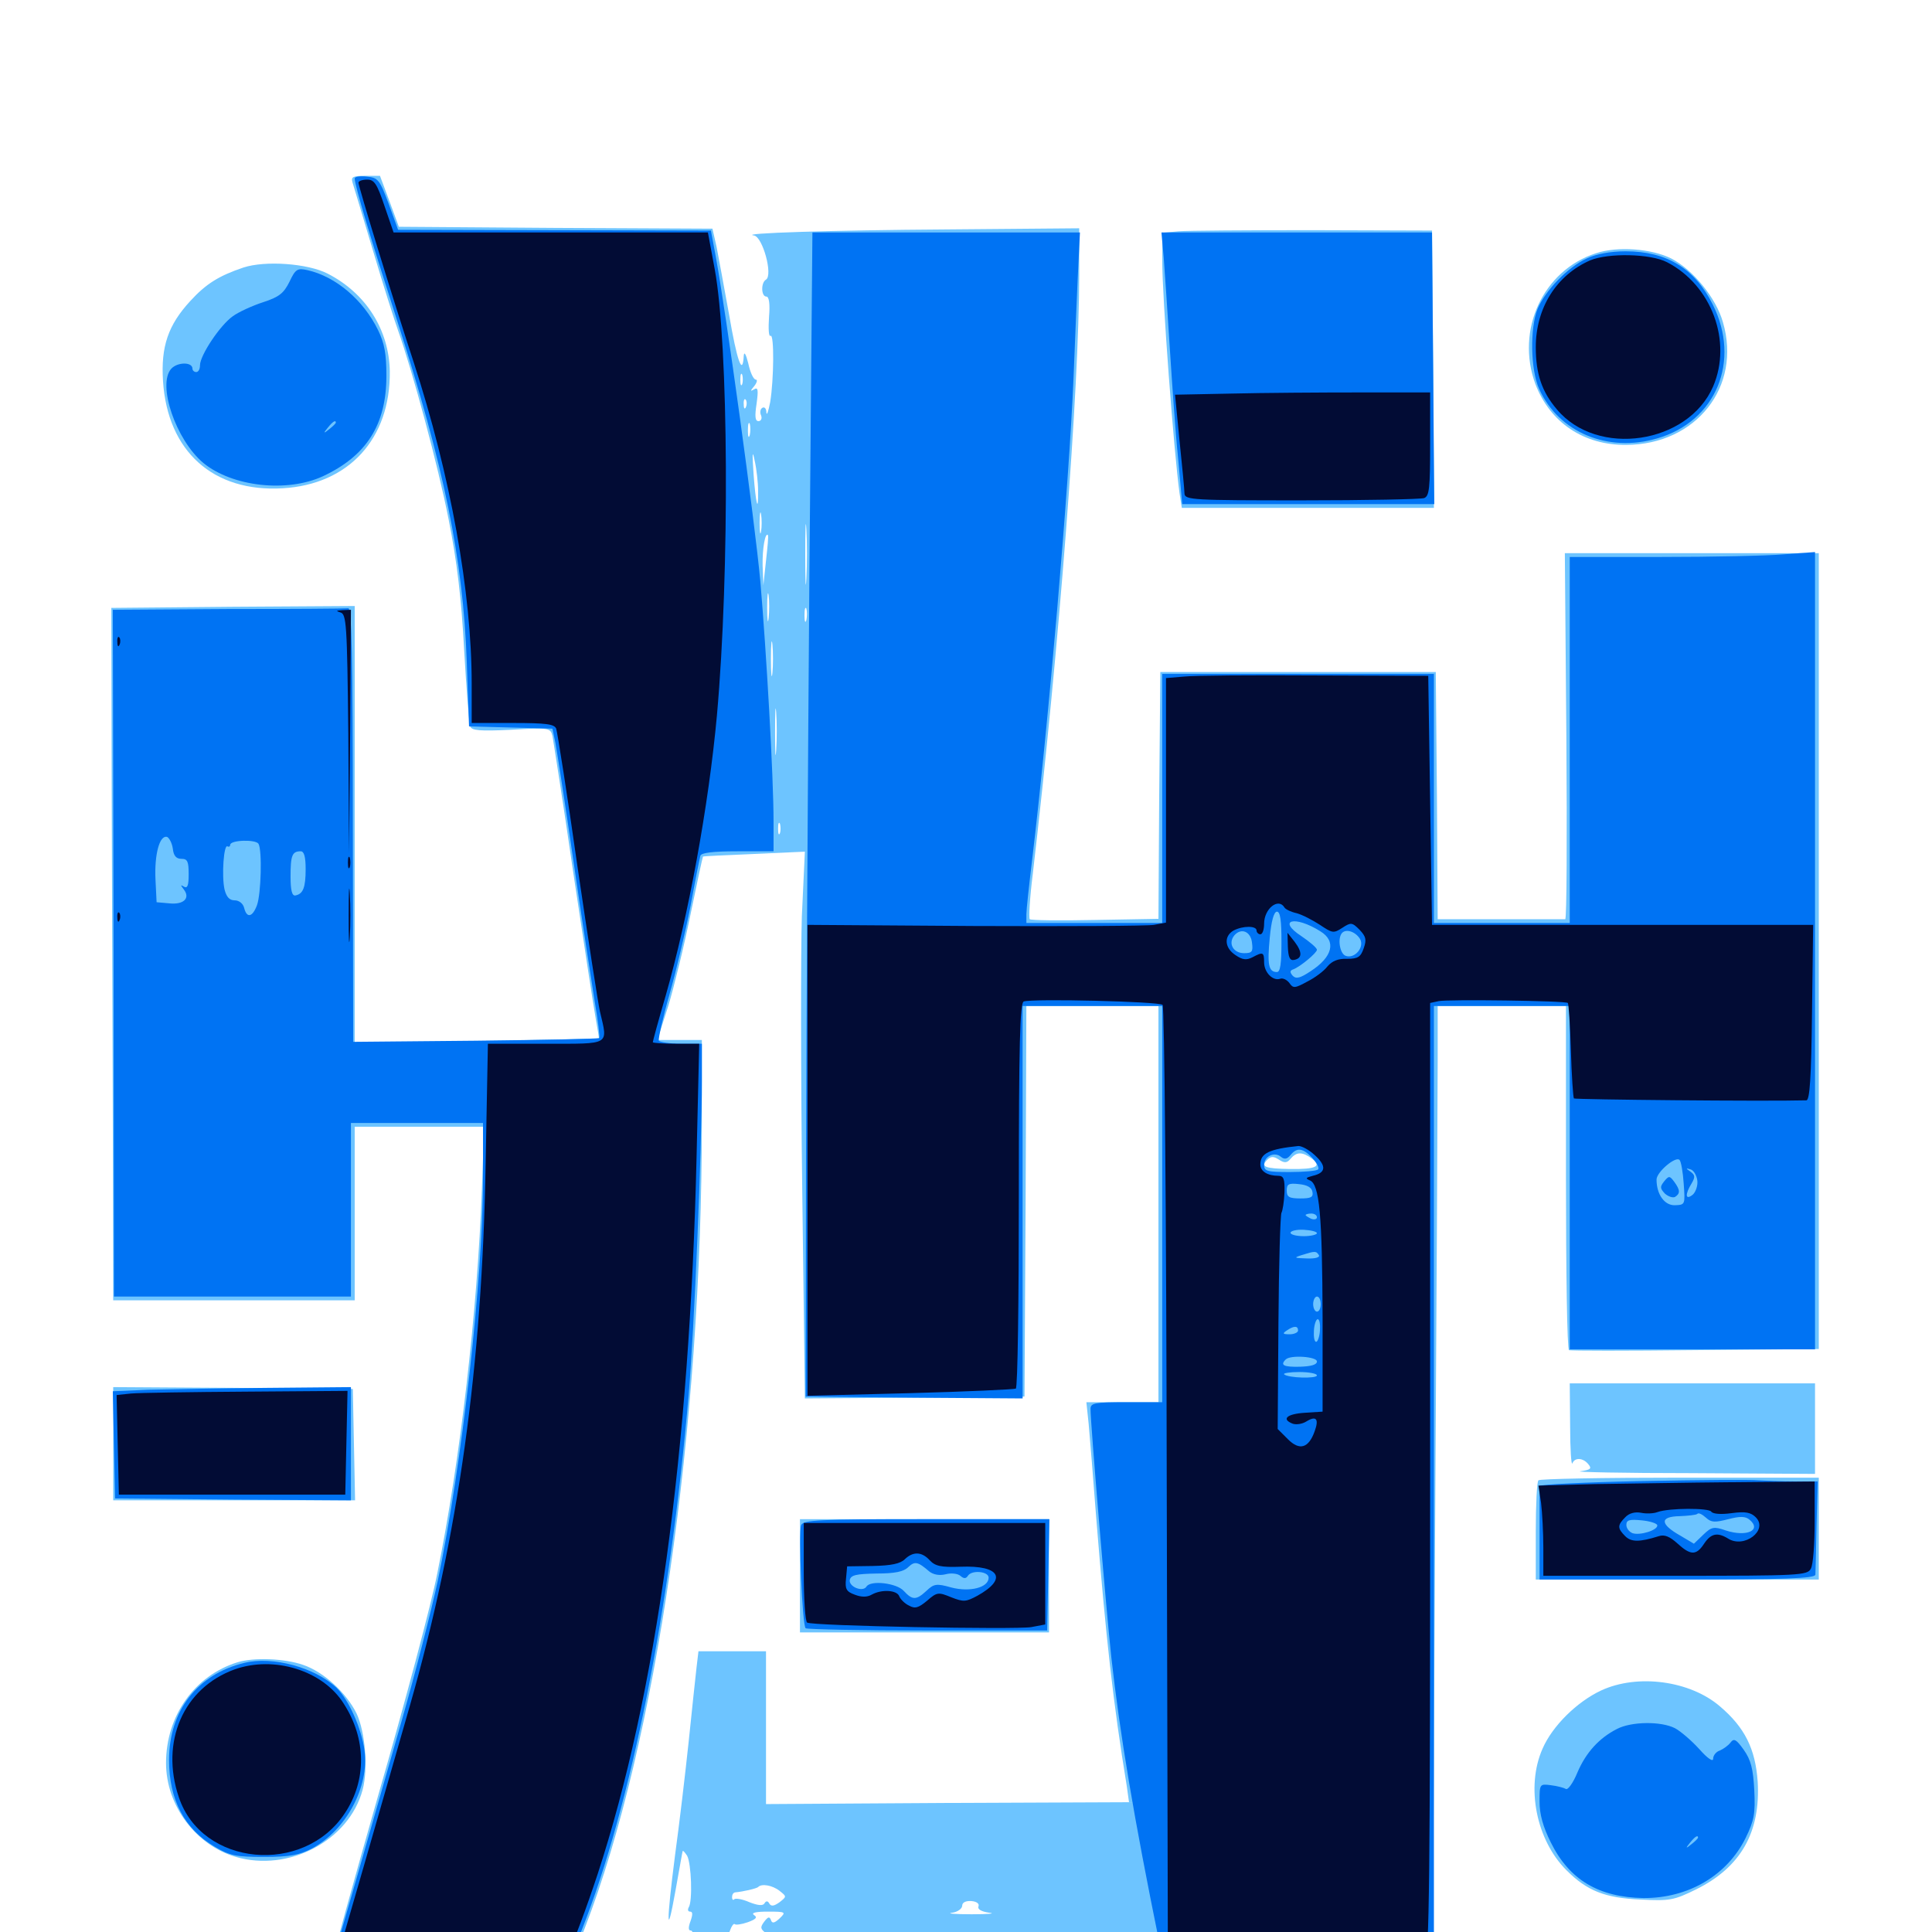 <svg xmlns="http://www.w3.org/2000/svg" viewBox="0 -1000 1000 1000">
	<path fill="#6dc4ff" d="M182.422 -905.664C183.008 -903.711 187.891 -887.695 193.164 -869.922C198.438 -852.148 204.297 -833.789 206.055 -828.906C213.672 -807.422 226.758 -758.984 232.227 -731.055C236.523 -709.57 238.867 -689.844 240.234 -663.672C241.406 -643.359 242.773 -625.586 243.359 -624.023C244.141 -621.875 248.242 -621.484 264.453 -622.266C283.984 -623.438 284.961 -623.242 285.938 -619.141C286.328 -616.992 291.406 -585.156 296.68 -548.633C302.148 -512.109 307.422 -477.734 308.398 -472.461C309.375 -466.992 310.156 -462.5 309.961 -462.5C309.766 -462.305 281.25 -461.719 246.68 -461.133L183.594 -460.156V-573.242V-686.328L120.703 -685.938L57.617 -685.352L57.812 -591.602C58.008 -540.039 58.203 -459.375 58.398 -412.5L58.594 -326.953H121.094H183.594V-371.875V-416.797H217.188H250.586L249.414 -384.18C247.07 -321.094 238.281 -244.531 226.367 -185.742C223.242 -169.727 209.57 -118.555 196.094 -71.875C182.812 -25.391 171.875 14.062 171.875 15.82C171.875 18.359 179.492 18.75 233.203 18.75H294.727L302.734 -2.148C339.648 -97.656 363.281 -260.352 363.281 -419.336V-461.719H351.758H340.234L345.898 -479.297C348.828 -489.062 354.102 -510.352 357.422 -526.758C360.742 -542.969 363.672 -556.445 363.867 -556.641C364.062 -556.836 375.977 -557.422 390.43 -558.008L416.602 -559.18L415.039 -525.781C414.453 -507.422 414.453 -443.75 415.234 -384.375L416.602 -276.172L473.438 -276.562L530.273 -277.148L530.859 -378.32L531.25 -479.297H565.43H599.609V-376.758V-274.219H581.055H562.305L563.477 -263.086C564.062 -256.836 565.82 -235.156 567.383 -214.648C572.461 -151.758 576.172 -118.555 583.203 -75.586L584.375 -67.188L490.43 -66.797L396.484 -66.211V-105.859V-145.312H379.102H361.523L360.547 -137.109C359.961 -132.422 358.203 -115.039 356.445 -98.438C354.688 -81.836 351.562 -55.469 349.414 -39.844C344.922 -4.883 344.922 4.883 349.609 -21.289C351.562 -32.031 353.125 -41.211 353.32 -41.797C353.516 -42.383 354.492 -41.211 355.664 -39.453C357.812 -35.547 358.594 -15.82 356.445 -12.695C355.859 -11.523 356.055 -10.547 357.227 -10.547C358.594 -10.547 358.594 -8.984 357.422 -5.664C356.25 -2.539 356.25 -0.781 357.422 -0.781C358.398 -0.781 358.789 0.391 358.203 1.953C356.641 6.25 364.258 9.57 367.188 6.055C368.555 4.492 370.117 3.32 370.703 3.516C374.805 3.906 376.758 2.734 377.93 -0.977C378.711 -3.125 379.688 -4.492 380.273 -4.102C380.664 -3.516 383.789 -3.906 387.109 -5.078C391.406 -6.641 392.188 -7.617 390.234 -8.789C388.672 -9.961 391.211 -10.547 397.461 -10.547C406.641 -10.547 407.031 -10.352 403.516 -7.031C400.781 -4.492 399.609 -4.297 399.023 -6.25C398.242 -8.203 397.461 -7.812 395.508 -5.273C393.359 -2.344 393.555 -1.562 396.68 0.781C401.562 4.297 417.578 8.984 424.805 8.984C428.125 8.984 431.641 9.766 433.008 10.547C434.375 11.328 448.438 10.938 464.258 9.57C480.078 8.203 506.836 7.227 523.438 7.227C540.039 7.227 556.445 6.836 559.57 6.25C567.773 4.883 574.609 6.836 573.438 10.156C572.656 12.305 574.609 12.891 581.25 12.891C586.133 12.891 589.648 12.109 588.867 11.133C588.281 10.156 588.672 8.789 589.844 8.008C590.82 7.422 591.797 8.203 591.797 9.766C591.797 11.523 592.969 12.891 594.531 12.891C595.898 12.891 598.242 14.258 599.609 15.82C601.758 18.359 611.523 18.75 671.875 18.359L741.602 17.773L742.773 -201.953C743.555 -322.852 744.141 -434.57 744.141 -450.586V-479.297H777.344H810.547V-390.625C810.547 -341.797 811.133 -301.562 812.109 -301.172C812.891 -300.781 842.188 -300.781 877.344 -301.172L941.406 -301.758V-507.617V-713.672H875.586H809.961L810.742 -618.945C811.133 -566.797 810.938 -524.219 810.156 -524.219H776.367H744.141L743.75 -588.281L743.164 -652.148H671.875H600.586L600 -588.281L599.609 -524.414L566.797 -523.828C548.828 -523.438 533.594 -523.633 533.008 -524.219C532.422 -524.805 533.008 -535.352 534.57 -547.656C548.242 -664.648 558.594 -798.828 558.594 -857.812V-881.836L489.844 -881.25C430.469 -880.859 382.031 -879.297 390.234 -878.125C394.727 -877.539 400.195 -857.617 396.484 -855.273C393.75 -853.711 393.945 -846.484 396.68 -846.484C398.047 -846.484 398.633 -842.773 398.047 -835.938C397.656 -830.078 397.852 -825.586 398.828 -826.172C400.781 -827.344 400.586 -803.516 398.633 -791.797C397.656 -786.914 396.875 -784.57 396.68 -786.523C396.68 -788.477 395.703 -789.648 394.531 -788.867C393.555 -788.281 393.164 -786.523 393.945 -784.961C394.531 -783.398 393.945 -782.031 392.578 -782.031C390.82 -782.031 390.625 -784.57 391.602 -791.016C392.578 -798.242 392.383 -799.805 390.234 -798.438C388.281 -797.266 388.281 -797.656 390.43 -800.195C391.797 -801.953 392.188 -803.516 391.211 -803.516C390.039 -803.516 388.281 -807.227 387.305 -811.914C386.133 -816.602 385.156 -818.359 384.961 -815.82C384.375 -804.883 381.445 -813.281 377.344 -837.305C374.805 -851.367 371.875 -867.188 370.898 -872.266L368.75 -881.641L287.695 -882.031L206.445 -882.617L201.562 -895.898L196.68 -908.984H189.062C182.617 -908.984 181.641 -908.398 182.422 -905.664ZM384.18 -801.172C383.594 -799.805 383.203 -800.781 383.203 -803.516C383.203 -806.25 383.594 -807.227 384.18 -806.055C384.57 -804.688 384.57 -802.344 384.18 -801.172ZM386.133 -789.453C385.547 -787.891 384.961 -788.477 384.961 -790.625C384.766 -792.773 385.352 -793.945 385.938 -793.164C386.523 -792.578 386.719 -790.82 386.133 -789.453ZM388.086 -774.805C387.5 -772.852 387.109 -774.023 387.109 -777.148C387.109 -780.469 387.5 -781.836 388.086 -780.664C388.477 -779.297 388.477 -776.562 388.086 -774.805ZM392.383 -746.094C392.578 -733.789 391.211 -738.867 390.039 -754.688C389.258 -765.625 389.453 -767.383 390.625 -761.523C391.602 -757.227 392.383 -750.195 392.383 -746.094ZM393.945 -725C393.555 -722.461 393.164 -724.414 393.164 -729.297C393.164 -734.18 393.555 -736.133 393.945 -733.789C394.336 -731.25 394.336 -727.344 393.945 -725ZM417.383 -700.586C416.992 -693.359 416.797 -698.828 416.797 -712.695C416.797 -726.758 416.992 -732.617 417.383 -725.977C417.773 -719.336 417.773 -707.812 417.383 -700.586ZM396.484 -709.766L395.117 -697.07L394.727 -707.227C394.531 -716.016 396.094 -724.609 397.461 -723.047C397.852 -722.656 397.266 -716.797 396.484 -709.766ZM397.852 -680.078C397.461 -676.562 397.07 -678.906 397.07 -685.352C397.07 -691.797 397.461 -694.727 397.852 -691.797C398.242 -688.867 398.242 -683.594 397.852 -680.078ZM417.383 -679.102C416.797 -677.148 416.406 -678.32 416.406 -681.445C416.406 -684.766 416.797 -686.133 417.383 -684.961C417.773 -683.594 417.773 -680.859 417.383 -679.102ZM399.805 -651.758C399.414 -647.656 399.023 -650.977 399.023 -658.984C399.023 -666.992 399.414 -670.312 399.805 -666.406C400.195 -662.305 400.195 -655.664 399.805 -651.758ZM401.758 -611.719C401.367 -606.055 401.172 -610.156 401.172 -620.898C401.172 -631.641 401.367 -636.328 401.758 -631.25C402.148 -626.172 402.148 -617.383 401.758 -611.719ZM403.711 -568.75C403.125 -567.383 402.734 -568.359 402.734 -571.094C402.734 -573.828 403.125 -574.805 403.711 -573.633C404.102 -572.266 404.102 -569.922 403.711 -568.75ZM678.906 -400.391C684.375 -396.289 681.25 -394.727 667.773 -394.922C654.688 -395.117 652.344 -396.094 655.859 -399.609C657.812 -401.562 659.18 -401.562 661.914 -399.805C664.844 -397.852 666.211 -398.047 667.969 -400.195C671.094 -403.906 674.023 -403.906 678.906 -400.391ZM403.516 -21.289C407.227 -18.359 407.227 -18.359 403.516 -15.43C400.781 -13.477 399.219 -13.086 398.242 -14.648C397.461 -16.211 396.484 -16.211 395.703 -14.844C394.922 -13.477 392.383 -13.672 387.891 -15.43C384.375 -16.992 380.859 -17.578 380.078 -16.992C379.492 -16.211 378.906 -16.797 378.906 -17.969C378.906 -19.336 379.492 -20.312 380.469 -20.508C384.766 -20.898 391.406 -22.461 392.383 -23.242C394.141 -25.195 399.805 -24.219 403.516 -21.289ZM506.445 -13.281C505.859 -11.719 508.008 -10.547 512.109 -9.961C515.625 -9.57 511.523 -9.18 502.93 -9.18C494.336 -9.18 489.648 -9.57 492.773 -9.961C495.703 -10.352 498.047 -12.109 498.047 -13.672C498.047 -15.234 499.805 -16.211 502.734 -16.016C505.469 -15.82 507.031 -14.648 506.445 -13.281ZM597.07 8.398C596.484 10.352 596.094 9.18 596.094 6.055C596.094 2.734 596.484 1.367 597.07 2.539C597.461 3.906 597.461 6.641 597.07 8.398ZM609.961 -880.273L601.562 -879.492V-865.43C601.562 -845.703 607.617 -765.82 610.547 -744.531L611.719 -737.109H676.953H742.188L741.797 -808.984L741.211 -880.664L679.688 -880.859C645.898 -880.859 614.453 -880.664 609.961 -880.273ZM826.172 -868.945C798.633 -860.156 784.375 -829.102 794.727 -801.172C802.344 -781.25 819.727 -769.531 841.797 -769.727C877.93 -769.922 901.562 -799.805 891.797 -833.203C888.281 -845.703 876.367 -860.352 865.039 -866.211C854.883 -871.289 837.305 -872.656 826.172 -868.945ZM125.977 -861.523C113.281 -857.227 106.641 -853.125 98.438 -844.141C87.109 -831.836 83.203 -820.703 84.375 -802.734C86.719 -766.406 110.352 -745.117 146.289 -747.266C180.469 -749.219 202.148 -772.852 201.758 -807.812C201.367 -829.297 189.453 -848.242 169.531 -858.398C159.18 -863.672 137.305 -865.234 125.977 -861.523ZM812.695 -262.109C812.695 -250 813.281 -241.211 813.867 -242.578C815.039 -245.703 819.336 -245.508 822.07 -242.188C824.023 -239.844 823.438 -239.258 817.969 -238.477C814.453 -238.086 840.234 -237.5 875.586 -237.5L939.453 -237.109V-260.547V-283.984H875.977H812.5ZM58.594 -252.734V-223.438H121.094H183.789L183.203 -252.344L182.617 -281.055L120.703 -281.641L58.594 -282.031ZM796.289 -233.789C795.508 -233.203 794.922 -221.289 794.922 -207.422V-182.422H868.164H941.406V-208.789V-235.156H869.531C829.883 -235.156 796.875 -234.57 796.289 -233.789ZM414.062 -184.375V-155.078H478.516H542.969V-184.375V-213.672H478.516H414.062ZM123.047 -139.648C100.781 -132.812 85.938 -111.914 85.938 -87.5C85.938 -65.43 101.367 -44.922 122.07 -38.867C149.414 -30.859 180.664 -47.266 187.695 -73.633C190.625 -84.57 189.062 -103.516 184.57 -113.086C179.297 -123.828 167.383 -134.766 156.836 -138.281C147.266 -141.602 131.445 -142.188 123.047 -139.648ZM828.711 -125C816.211 -119.141 803.516 -106.641 798.438 -94.922C789.648 -75.195 795.117 -47.461 810.938 -31.836C821.484 -21.289 830.859 -17.578 849.219 -16.797C864.258 -16.016 866.406 -16.406 877.93 -22.07C901.172 -33.594 911.328 -51.758 909.766 -77.93C908.594 -94.727 903.125 -105.859 890.234 -116.797C874.805 -130.078 847.656 -133.789 828.711 -125ZM344.141 4.102C344.141 7.227 344.531 8.398 345.117 6.445C345.508 4.688 345.508 1.953 345.117 0.586C344.531 -0.586 344.141 0.781 344.141 4.102ZM412.695 16.211C379.688 16.016 406.25 15.82 471.68 15.82C537.305 15.82 564.258 16.016 531.836 16.211C499.414 16.602 445.898 16.602 412.695 16.211Z"/>
	<path fill="#0073f3" d="M183.594 -907.617C183.594 -904.102 191.797 -876.758 205.078 -835.547C230.078 -758.008 239.648 -710.742 241.602 -657.617L242.773 -624.023L264.453 -623.438L285.938 -622.852L287.5 -615.43C288.281 -611.133 292.578 -583.594 296.875 -553.906C301.172 -524.023 306.25 -491.602 307.812 -481.641C309.57 -471.68 310.547 -463.086 310.156 -462.695C309.766 -462.305 281.055 -461.719 246.094 -461.328L182.812 -460.742L182.617 -573.047C182.617 -661.719 182.031 -685.352 180.273 -685.156C178.906 -684.961 150.977 -684.766 118.164 -684.766L58.398 -684.375L58.789 -506.641L58.984 -328.906H120.312H181.641V-373.828V-418.75H215.82H250V-389.844C250 -338.477 239.258 -242.383 226.562 -181.641C223.242 -166.211 214.844 -133.594 207.812 -108.984C200.781 -84.375 190.234 -47.656 184.375 -27.148C178.516 -6.836 173.242 11.523 172.656 13.281C171.68 16.602 175.391 16.797 232.812 16.797H294.141L301.172 -1.172C326.758 -66.016 346.875 -166.992 356.445 -278.125C359.375 -312.305 363.281 -404.688 363.281 -440.82V-459.766H352.734C346.875 -459.766 341.602 -460.547 341.016 -461.328C340.625 -462.109 342.969 -472.852 346.484 -485.156C350 -497.461 354.883 -518.164 357.422 -531.055C359.766 -543.945 362.109 -555.664 362.5 -557.031C362.891 -558.594 368.555 -559.375 381.836 -559.375H400.391V-574.609C400.391 -598.242 396.68 -662.5 393.555 -699.023C390.625 -730.859 375.781 -838.477 370.508 -866.992L367.969 -880.664L286.914 -880.859L206.055 -881.055L201.172 -894.531C196.484 -907.031 195.703 -908.008 189.844 -908.594C186.523 -908.984 183.594 -908.594 183.594 -907.617ZM89.453 -560.742C89.844 -557.031 91.211 -555.469 93.945 -555.469C97.07 -555.469 97.656 -554.102 97.656 -547.461C97.656 -541.797 97.07 -540.039 95.312 -541.016C93.359 -542.188 93.359 -541.992 95.117 -539.648C98.633 -535.156 95.117 -531.641 87.695 -532.422L81.055 -533.008L80.469 -544.922C79.883 -557.812 82.617 -567.969 86.523 -566.797C87.695 -566.211 89.062 -563.477 89.453 -560.742ZM133.789 -563.281C135.742 -559.961 135.156 -537.305 133.008 -531.445C130.664 -525.195 127.734 -524.609 126.367 -530.078C125.781 -532.422 123.633 -533.984 121.484 -533.984C118.75 -533.984 117.188 -535.742 116.211 -539.648C114.648 -546.68 115.82 -563.281 117.773 -561.914C118.555 -561.523 119.141 -561.914 119.141 -562.695C119.141 -565.234 132.227 -565.625 133.789 -563.281ZM158.203 -550.195C158.203 -540.43 156.836 -537.305 152.93 -536.523C151.172 -536.133 150.391 -539.062 150.391 -546.289C150.391 -557.227 151.172 -559.375 155.664 -559.375C157.422 -559.375 158.203 -556.445 158.203 -550.195ZM418.945 -702.539C418.164 -604.883 417.383 -469.336 417.188 -401.172L416.992 -277.148L473.242 -276.562L529.297 -276.172V-377.734V-479.297H565.43H601.562V-376.758V-274.219H583.008C566.602 -274.219 564.453 -273.828 564.453 -270.703C564.453 -263.086 572.461 -167.773 575.195 -142.383C579.688 -102.148 586.914 -58.984 600.195 6.055L602.539 17.773L672.461 18.359L742.188 18.75V-230.273V-479.297H777.344H812.5V-390.43V-301.562H875.977H939.453V-507.812V-714.258L923.438 -713.086C914.453 -712.305 885.938 -711.719 859.961 -711.719H812.5V-616.992V-522.266H777.344H742.188V-586.719V-651.172H671.875H601.562V-586.719V-522.266H566.406H531.25V-526.758C531.25 -529.102 532.617 -541.602 534.18 -554.492C542.773 -626.367 553.32 -748.438 555.664 -804.492C556.25 -819.531 557.227 -842.578 557.812 -855.859L558.984 -879.688H489.648H420.508ZM663.281 -512.5C663.281 -501.172 662.695 -496.875 660.938 -496.875C656.641 -496.875 655.859 -500.586 657.227 -514.648C658.008 -523.242 659.375 -528.125 660.938 -528.125C662.695 -528.125 663.281 -523.438 663.281 -512.5ZM683.398 -517.969C691.797 -512.891 689.844 -504.688 678.32 -497.266C673.047 -493.75 670.898 -493.164 669.141 -494.922C667.578 -496.68 667.578 -497.656 669.336 -498.242C673.047 -499.609 681.641 -506.836 681.641 -508.398C681.641 -509.375 677.93 -512.5 673.633 -515.43C660.742 -523.828 670.117 -526.367 683.398 -517.969ZM648.047 -511.914C648.633 -507.422 648.047 -506.641 643.945 -506.641C638.281 -506.641 635.547 -511.719 638.867 -515.82C642.383 -519.922 647.461 -517.969 648.047 -511.914ZM703.906 -514.062C706.445 -509.766 701.172 -503.516 696.484 -505.273C693.359 -506.445 692.188 -514.648 694.727 -517.188C696.875 -519.336 701.562 -517.773 703.906 -514.062ZM679.297 -400.586C681.641 -398.047 683.008 -395.312 682.227 -394.727C681.641 -393.945 675 -393.359 667.578 -393.359C655.859 -393.359 654.297 -393.75 654.297 -397.07C654.297 -401.562 659.766 -404.102 663.086 -401.172C664.844 -399.805 666.211 -400 667.969 -402.148C671.289 -406.25 674.414 -405.859 679.297 -400.586ZM871.484 -387.305C872.266 -376.562 872.266 -376.367 866.992 -376.172C861.523 -375.977 857.422 -381.836 857.422 -389.453C857.422 -393.359 867.383 -401.758 869.336 -399.609C870.117 -398.828 871.094 -393.359 871.484 -387.305ZM878.516 -389.062C878.906 -386.523 877.734 -383.008 876.172 -381.641C872.266 -378.516 872.07 -381.836 875.586 -387.5C877.539 -390.82 877.344 -391.797 875 -393.555C872.461 -395.312 872.461 -395.508 875 -394.727C876.562 -394.336 878.125 -391.797 878.516 -389.062ZM679.297 -383.203C679.883 -380.273 678.516 -379.688 673.047 -379.688C667.188 -379.688 666.016 -380.469 666.016 -383.789C666.016 -387.109 666.992 -387.695 672.266 -387.109C676.562 -386.719 678.906 -385.352 679.297 -383.203ZM681.641 -369.922C681.641 -368.945 680.273 -368.555 678.711 -369.141C677.148 -369.922 675.781 -370.703 675.781 -371.094C675.781 -371.484 677.148 -371.875 678.711 -371.875C680.273 -371.875 681.641 -371.094 681.641 -369.922ZM681.641 -361.719C681.641 -360.938 678.516 -360.156 674.805 -360.156C671.094 -360.156 667.969 -360.938 667.969 -361.914C667.969 -362.891 671.094 -363.672 674.805 -363.477C678.516 -363.281 681.641 -362.5 681.641 -361.719ZM681.25 -354.883C683.008 -355.469 681.445 -355.859 677.734 -355.859C674.023 -355.859 672.461 -355.469 674.414 -354.883C676.172 -354.492 679.297 -354.492 681.25 -354.883ZM682.617 -350.391C683.398 -349.219 680.859 -348.438 676.367 -348.633C669.727 -348.828 669.531 -349.023 673.828 -350.391C680.664 -352.539 681.25 -352.539 682.617 -350.391ZM681.25 -343.164C683.008 -343.75 681.055 -344.141 676.758 -343.945C672.461 -343.945 670.898 -343.555 673.438 -343.164C675.781 -342.773 679.297 -342.773 681.25 -343.164ZM683.594 -333.594C683.594 -337.5 681.055 -338.867 677.734 -336.523C675.391 -335.156 675.391 -334.766 678.32 -334.766C680.273 -334.766 681.25 -333.984 680.664 -332.812C680.078 -331.836 680.469 -330.859 681.445 -330.859C682.617 -330.859 683.594 -332.031 683.594 -333.594ZM670.508 -335.352C671.68 -335.938 670.703 -336.328 667.969 -336.328C665.234 -336.328 664.258 -335.938 665.625 -335.352C666.797 -334.961 669.141 -334.961 670.508 -335.352ZM674.414 -331.445C675.586 -332.031 674.609 -332.422 671.875 -332.422C669.141 -332.422 668.164 -332.031 669.531 -331.445C670.703 -331.055 673.047 -331.055 674.414 -331.445ZM675.195 -327.734C675.977 -328.32 674.805 -328.906 672.656 -328.711C670.508 -328.711 669.922 -328.125 671.484 -327.539C672.852 -326.953 674.609 -327.148 675.195 -327.734ZM683.594 -325C683.594 -322.852 682.812 -321.094 681.641 -321.094C680.664 -321.094 679.688 -322.852 679.688 -325C679.688 -327.148 680.664 -328.906 681.641 -328.906C682.812 -328.906 683.594 -327.148 683.594 -325ZM673.242 -316.016C674.023 -316.602 672.852 -317.188 670.703 -316.992C668.555 -316.992 667.969 -316.406 669.531 -315.82C670.898 -315.234 672.656 -315.43 673.242 -316.016ZM683.203 -311.328C683.008 -308.203 682.031 -305.469 681.25 -305.469C680.273 -305.469 679.883 -308.203 680.078 -311.328C680.273 -314.648 681.25 -317.188 682.031 -317.188C683.008 -317.188 683.398 -314.648 683.203 -311.328ZM671.875 -311.328C671.875 -310.352 669.922 -309.375 667.578 -309.375C663.867 -309.375 663.672 -309.766 666.016 -311.328C669.727 -313.867 671.875 -313.867 671.875 -311.328ZM673.438 -306.055C675.195 -306.641 673.633 -307.031 669.922 -307.031C666.211 -307.031 664.648 -306.641 666.602 -306.055C668.359 -305.664 671.484 -305.664 673.438 -306.055ZM681.641 -295.312C681.641 -293.555 678.516 -292.773 672.852 -292.578C664.453 -292.383 662.5 -293.359 665.43 -296.289C667.773 -298.828 681.641 -297.852 681.641 -295.312ZM681.641 -288.086C681.641 -286.328 666.602 -286.719 664.648 -288.672C664.062 -289.258 667.578 -289.844 672.461 -289.844C677.539 -289.844 681.641 -289.062 681.641 -288.086ZM675.586 -273.438C675.977 -273.828 673.633 -274.219 670.312 -274.219C666.797 -274.219 664.062 -273.242 664.062 -272.266C664.062 -270.508 673.242 -271.484 675.586 -273.438ZM861.328 -388.477C859.18 -385.742 859.18 -384.961 861.719 -382.227C863.477 -380.664 865.82 -379.883 866.992 -380.469C869.727 -382.227 869.727 -383.984 866.602 -388.281C864.258 -391.406 863.867 -391.602 861.328 -388.477ZM602.344 -866.602C602.93 -859.18 604.297 -838.477 605.469 -820.117C606.641 -801.953 608.398 -776.172 609.766 -763.086L611.914 -739.062H677.148H742.383L741.797 -809.375L741.211 -879.688H671.094H601.172ZM821.289 -866.211C811.523 -861.719 800 -849.805 795.898 -840.234C791.797 -830.078 792.188 -808.594 796.68 -798.633C806.836 -776.172 832.227 -765.625 857.617 -773.047C888.281 -781.836 901.172 -813.086 886.523 -842.383C877.148 -861.133 862.695 -869.922 841.406 -869.922C833.594 -869.922 826.172 -868.555 821.289 -866.211ZM149.805 -854.102C146.875 -848.242 144.531 -846.289 136.133 -843.555C130.664 -841.797 123.438 -838.477 120.508 -836.328C113.867 -831.641 103.516 -816.016 103.516 -810.938C103.516 -808.984 102.734 -807.422 101.562 -807.422C100.586 -807.422 99.609 -808.203 99.609 -809.18C99.609 -812.695 91.992 -812.695 88.672 -809.18C81.25 -800.977 91.016 -772.266 105.273 -760.352C120.312 -748.047 148.633 -744.922 167.188 -753.516C189.648 -764.062 200 -780.078 200 -805.469C200 -816.797 199.023 -822.266 195.703 -829.102C188.086 -844.727 173.828 -856.836 159.18 -860.156C153.906 -861.328 152.93 -860.742 149.805 -854.102ZM173.828 -781.25C173.828 -780.859 172.266 -779.297 170.508 -777.93C167.383 -775.391 167.188 -775.586 169.727 -778.711C172.266 -781.836 173.828 -782.812 173.828 -781.25ZM76.562 -280.664L58.398 -279.883L58.984 -252.148L59.57 -224.414L120.703 -223.828L181.641 -223.438V-252.734V-282.031L138.281 -281.641C114.258 -281.445 86.523 -280.859 76.562 -280.664ZM850 -233.398C820.898 -232.812 796.875 -231.641 796.875 -230.859V-205.859V-182.422H868.164C923.828 -182.422 939.453 -183.008 939.648 -184.961C939.648 -186.133 940.039 -197.656 940.234 -210.352L940.82 -233.203H928.906C922.266 -233.203 913.867 -233.594 910.156 -233.789C906.445 -234.18 879.297 -233.984 850 -233.398ZM894.531 -213.672C900.586 -215.234 903.32 -215.234 905.469 -213.477C912.109 -208.008 904.102 -204.297 893.359 -207.812C887.109 -209.961 885.938 -209.766 881.641 -205.664L876.758 -200.977L869.531 -205.273C859.18 -211.133 858.984 -215.039 869.336 -215.234C873.633 -215.43 877.93 -215.82 878.516 -216.406C879.102 -217.188 881.055 -216.211 883.008 -214.453C885.742 -211.914 887.695 -211.914 894.531 -213.672ZM857.812 -210.547C858.203 -208.008 848.828 -205.078 844.922 -206.445C843.164 -207.227 841.797 -208.984 841.797 -210.742C841.797 -213.281 843.555 -213.672 849.609 -213.086C853.906 -212.695 857.617 -211.523 857.812 -210.547ZM414.648 -210.547C413.281 -206.641 415.234 -158.984 416.992 -157.227C417.773 -156.641 446.094 -156.055 480.078 -156.055H541.992L542.578 -184.961L543.164 -213.672H479.492C422.852 -213.672 415.82 -213.281 414.648 -210.547ZM480.859 -186.719C483.008 -184.961 486.133 -184.375 489.453 -185.156C492.188 -185.938 495.703 -185.547 497.07 -184.375C498.828 -182.812 500 -182.812 500.977 -184.375C502.93 -187.5 511.719 -186.719 511.719 -183.398C511.719 -178.32 502.148 -175.781 492.383 -178.32C484.766 -180.469 483.398 -180.273 479.492 -176.562C474.219 -171.68 472.266 -171.68 467.773 -176.562C464.062 -180.664 450.391 -182.227 448.438 -178.711C446.484 -175.781 439.258 -178.711 439.844 -182.227C440.43 -184.766 443.164 -185.352 453.711 -185.547C463.281 -185.547 467.773 -186.523 470.117 -188.867C473.438 -191.992 475 -191.797 480.859 -186.719ZM126.367 -139.258C102.148 -133.398 87.5 -114.453 87.5 -89.062C87.5 -68.359 95.508 -53.32 111.133 -44.141C118.945 -39.453 122.266 -38.867 136.719 -38.867C150 -38.867 154.883 -39.844 161.328 -43.164C179.102 -52.539 191.211 -75.195 188.672 -93.945C187.109 -105.469 180.469 -120.312 174.219 -126.367C163.086 -136.914 141.016 -142.969 126.367 -139.258ZM836.914 -105.078C827.734 -100.391 820.898 -92.969 816.406 -82.422C814.258 -77.148 811.523 -73.438 810.547 -74.023C809.57 -74.609 806.055 -75.586 802.734 -75.977C796.875 -76.758 796.875 -76.562 796.875 -67.383C796.875 -60.938 798.633 -54.492 802.734 -46.289C812.305 -26.953 827.539 -17.969 850.586 -17.578C873.828 -17.383 893.945 -29.297 903.516 -48.633C908.008 -57.812 908.594 -61.328 908.008 -73.438C907.422 -84.57 906.25 -89.062 902.539 -94.336C898.633 -99.805 897.461 -100.391 895.703 -98.047C894.531 -96.484 891.992 -94.727 890.234 -93.945C888.281 -93.359 886.719 -91.406 886.719 -89.648C886.719 -87.891 883.789 -89.844 879.492 -94.727C875.586 -99.023 869.922 -103.906 866.992 -105.469C859.766 -109.18 844.336 -108.984 836.914 -105.078ZM878.906 -48.828C878.906 -48.438 877.344 -46.875 875.586 -45.508C872.461 -42.969 872.266 -43.164 874.805 -46.289C877.344 -49.414 878.906 -50.391 878.906 -48.828ZM860.742 -38.672C861.523 -39.258 860.352 -39.844 858.203 -39.648C856.055 -39.648 855.469 -39.062 857.031 -38.477C858.398 -37.891 860.156 -38.086 860.742 -38.672Z"/>
	<path fill="#020c35" d="M185.547 -905.469C185.547 -903.516 202.539 -847.852 214.062 -812.695C233.203 -753.906 244.141 -693.164 244.141 -646.289V-625.781H265.43C282.812 -625.781 286.914 -625.195 287.891 -622.852C288.477 -621.094 293.555 -589.258 298.828 -551.953C304.297 -514.648 309.57 -480.664 310.547 -476.367C314.648 -458.789 316.406 -459.766 282.422 -459.766H252.539L251.367 -397.852C249.609 -293.164 237.305 -205.078 212.109 -116.992C198.828 -70.508 175.977 8.789 174.609 13.281C173.633 16.602 176.367 16.797 211.523 16.797C232.422 16.797 258.789 16.211 270.508 15.43C291.211 14.258 291.406 14.258 295.117 8.203C297.07 4.883 303.516 -12.305 309.375 -30.078C339.648 -122.656 357.031 -249.023 360.547 -401.367L361.914 -459.766H350C343.359 -459.766 337.891 -460.156 337.891 -460.547C337.891 -461.133 340.82 -471.875 344.531 -484.57C356.25 -525.586 366.797 -582.812 371.094 -629.883C377.734 -704.297 377.148 -821.875 369.922 -860.742L366.406 -879.688H285.156H203.711L199.023 -893.359C195.117 -904.883 193.75 -907.031 190.039 -907.031C187.5 -907.031 185.547 -906.25 185.547 -905.469ZM823.047 -865.234C805.664 -857.617 794.922 -840.625 794.922 -820.312C794.922 -806.445 798.047 -797.266 805.859 -788.086C826.758 -763.086 873.828 -770.117 886.719 -800C896.68 -823.242 885.938 -852.344 862.891 -864.258C854.297 -868.75 832.422 -869.141 823.047 -865.234ZM637.695 -796.289L608.203 -795.703L610.547 -771.68C611.914 -758.594 613.086 -746.289 613.086 -744.531C613.281 -741.211 617.578 -741.016 673.633 -741.016C706.836 -741.016 735.352 -741.602 737.109 -742.188C739.844 -743.164 740.234 -747.461 740.234 -770.117V-796.875H703.711C683.398 -796.875 653.711 -796.68 637.695 -796.289ZM176.172 -683.008C179.297 -682.227 179.688 -677.148 180.273 -620.312L180.664 -558.398L181.25 -621.484L181.641 -684.375L177.344 -684.18C174.023 -683.984 173.633 -683.789 176.172 -683.008ZM60.742 -667.578C60.742 -665.43 61.328 -664.844 61.914 -666.406C62.5 -667.773 62.305 -669.531 61.719 -670.117C61.133 -670.898 60.547 -669.727 60.742 -667.578ZM612.891 -649.805L603.516 -649.023V-585.742V-522.461L597.266 -521.289C593.75 -520.703 551.953 -520.508 504.297 -520.703L417.969 -521.289V-399.414V-277.539L471.094 -278.906C500.391 -279.688 525 -280.859 525.781 -281.25C526.758 -281.836 527.344 -326.953 527.344 -381.641C527.344 -459.18 527.93 -481.055 529.883 -481.641C534.375 -483.203 600 -481.641 601.758 -479.883C602.734 -478.906 603.711 -369.141 603.906 -231.25L604.492 15.82L669.727 16.406C716.211 16.797 735.742 16.211 737.5 14.648C739.844 12.695 740.234 -27.93 740.234 -234.18V-480.859L744.727 -481.836C749.414 -482.812 810.352 -482.031 811.523 -480.859C811.914 -480.469 812.695 -469.531 813.086 -456.25C813.477 -443.164 814.258 -432.031 814.648 -431.445C815.43 -430.859 913.867 -429.883 934.961 -430.469C936.719 -430.469 937.5 -441.992 937.891 -475.977L938.477 -521.289H839.844H741.211L740.234 -585.742L739.258 -650.195L680.664 -650.391C648.438 -650.586 617.969 -650.391 612.891 -649.805ZM664.844 -530.273C665.43 -529.297 668.359 -527.93 671.094 -527.344C674.023 -526.562 679.297 -523.828 683.203 -521.289C689.648 -516.992 690.234 -516.797 694.727 -519.727C699.219 -522.656 699.805 -522.656 703.711 -518.75C707.031 -515.234 707.422 -513.672 705.859 -509.18C704.297 -504.688 702.93 -503.711 697.266 -503.711C692.578 -503.906 689.453 -502.539 687.109 -499.805C685.352 -497.461 680.664 -493.945 676.758 -491.992C670.312 -488.477 669.336 -488.281 667.383 -491.211C666.016 -492.969 663.867 -493.945 662.5 -493.359C658.789 -492.188 654.297 -496.68 654.297 -501.953C654.297 -507.227 653.711 -507.422 648.242 -504.492C645.117 -502.93 643.164 -503.125 639.453 -505.664C633.789 -509.375 633.398 -515.43 638.477 -518.359C643.359 -520.898 650.391 -520.898 650.391 -518.359C650.391 -517.383 651.367 -516.406 652.344 -516.406C653.516 -516.406 654.297 -518.945 654.297 -521.875C654.297 -529.688 661.719 -535.547 664.844 -530.273ZM680.469 -402.148C686.719 -396.484 686.328 -392.969 679.492 -391.406C675.781 -390.43 675.586 -390.039 677.93 -389.062C683.008 -387.109 684.375 -370.898 684.57 -318.164V-269.336L675.391 -268.75C666.016 -268.164 663.086 -265.43 669.141 -263.086C670.898 -262.5 674.023 -262.891 676.172 -264.258C681.25 -267.383 682.812 -265.625 680.469 -259.18C677.344 -250.391 672.656 -249.023 666.602 -255.078L661.328 -260.352L661.719 -315.43C661.914 -345.508 662.695 -371.094 663.281 -372.266C663.867 -373.242 664.648 -377.93 664.844 -382.812C665.039 -389.648 664.453 -391.406 661.719 -391.406C656.055 -391.406 652.344 -393.75 652.344 -397.266C652.344 -403.125 657.031 -405.273 672.07 -406.836C673.828 -406.836 677.539 -404.883 680.469 -402.148ZM666.602 -509.961C666.797 -504.688 667.578 -502.734 669.727 -503.125C674.023 -503.906 674.219 -507.031 670.117 -512.5L666.406 -517.188ZM180.078 -553.516C180.078 -550.781 180.469 -549.805 181.055 -551.172C181.445 -552.344 181.445 -554.688 181.055 -556.055C180.469 -557.227 180.078 -556.25 180.078 -553.516ZM180.469 -526.172C180.469 -513.867 180.664 -508.789 181.055 -515.039C181.445 -521.094 181.445 -531.25 181.055 -537.5C180.664 -543.555 180.469 -538.477 180.469 -526.172ZM60.742 -525C60.742 -522.852 61.328 -522.266 61.914 -523.828C62.5 -525.195 62.305 -526.953 61.719 -527.539C61.133 -528.32 60.547 -527.148 60.742 -525ZM67.773 -278.711L60.352 -277.93L60.938 -252.148L61.523 -226.367H120.117H178.711L179.297 -253.32L179.883 -280.078L127.539 -279.688C98.828 -279.492 71.875 -279.102 67.773 -278.711ZM825.391 -231.836L796.289 -231.055L797.656 -222.07C798.242 -217.188 798.828 -206.641 798.828 -198.828V-184.375H867.188C931.641 -184.375 935.547 -184.57 937.305 -188.086C938.477 -190.039 939.258 -200.977 939.258 -212.5V-233.203L896.875 -232.812C873.633 -232.617 841.406 -232.031 825.391 -231.836ZM885.742 -217.578C886.523 -216.406 890.625 -216.016 896.289 -216.797C903.516 -217.773 906.25 -217.188 908.789 -214.648C915.43 -208.008 902.734 -198.242 894.336 -203.711C888.867 -207.031 885.547 -206.25 882.031 -200.977C877.93 -194.727 875 -194.922 868.164 -201.172C864.258 -204.688 861.523 -205.859 858.594 -204.883C848.633 -201.758 844.336 -201.758 841.211 -204.883C837.109 -208.984 837.109 -210.547 841.211 -214.648C843.164 -216.797 846.289 -217.578 849.414 -216.992C852.148 -216.406 856.055 -216.602 858.008 -217.383C864.062 -219.531 884.57 -219.531 885.742 -217.578ZM416.016 -186.523C416.016 -172.461 416.797 -160.742 417.773 -160.156C420.508 -158.398 525.977 -156.445 533.789 -157.812L541.016 -159.18V-185.352V-211.719H478.516H416.016ZM481.25 -192.383C483.984 -189.453 486.914 -188.672 497.266 -189.062C517.578 -189.844 521.68 -182.812 505.859 -174.023C500 -170.898 498.828 -170.703 492.383 -173.242C485.742 -175.977 484.961 -175.977 479.883 -171.484C475.391 -167.773 473.633 -167.188 470.508 -168.945C468.359 -169.922 466.016 -172.266 465.43 -173.828C464.258 -176.953 456.445 -177.539 451.172 -174.609C448.828 -173.242 445.898 -173.242 442.383 -174.609C438.086 -176.172 437.305 -177.539 437.891 -182.812L438.477 -189.258L451.758 -189.453C461.328 -189.648 466.016 -190.625 468.359 -192.969C472.656 -197.07 477.148 -196.875 481.25 -192.383ZM121.484 -135.938C94.922 -126.367 82.812 -98.438 92.578 -69.727C104.492 -33.984 157.227 -29.102 178.516 -61.523C189.844 -78.516 189.648 -100 177.93 -118.164C167.188 -135.352 141.992 -143.164 121.484 -135.938Z"/>
</svg>